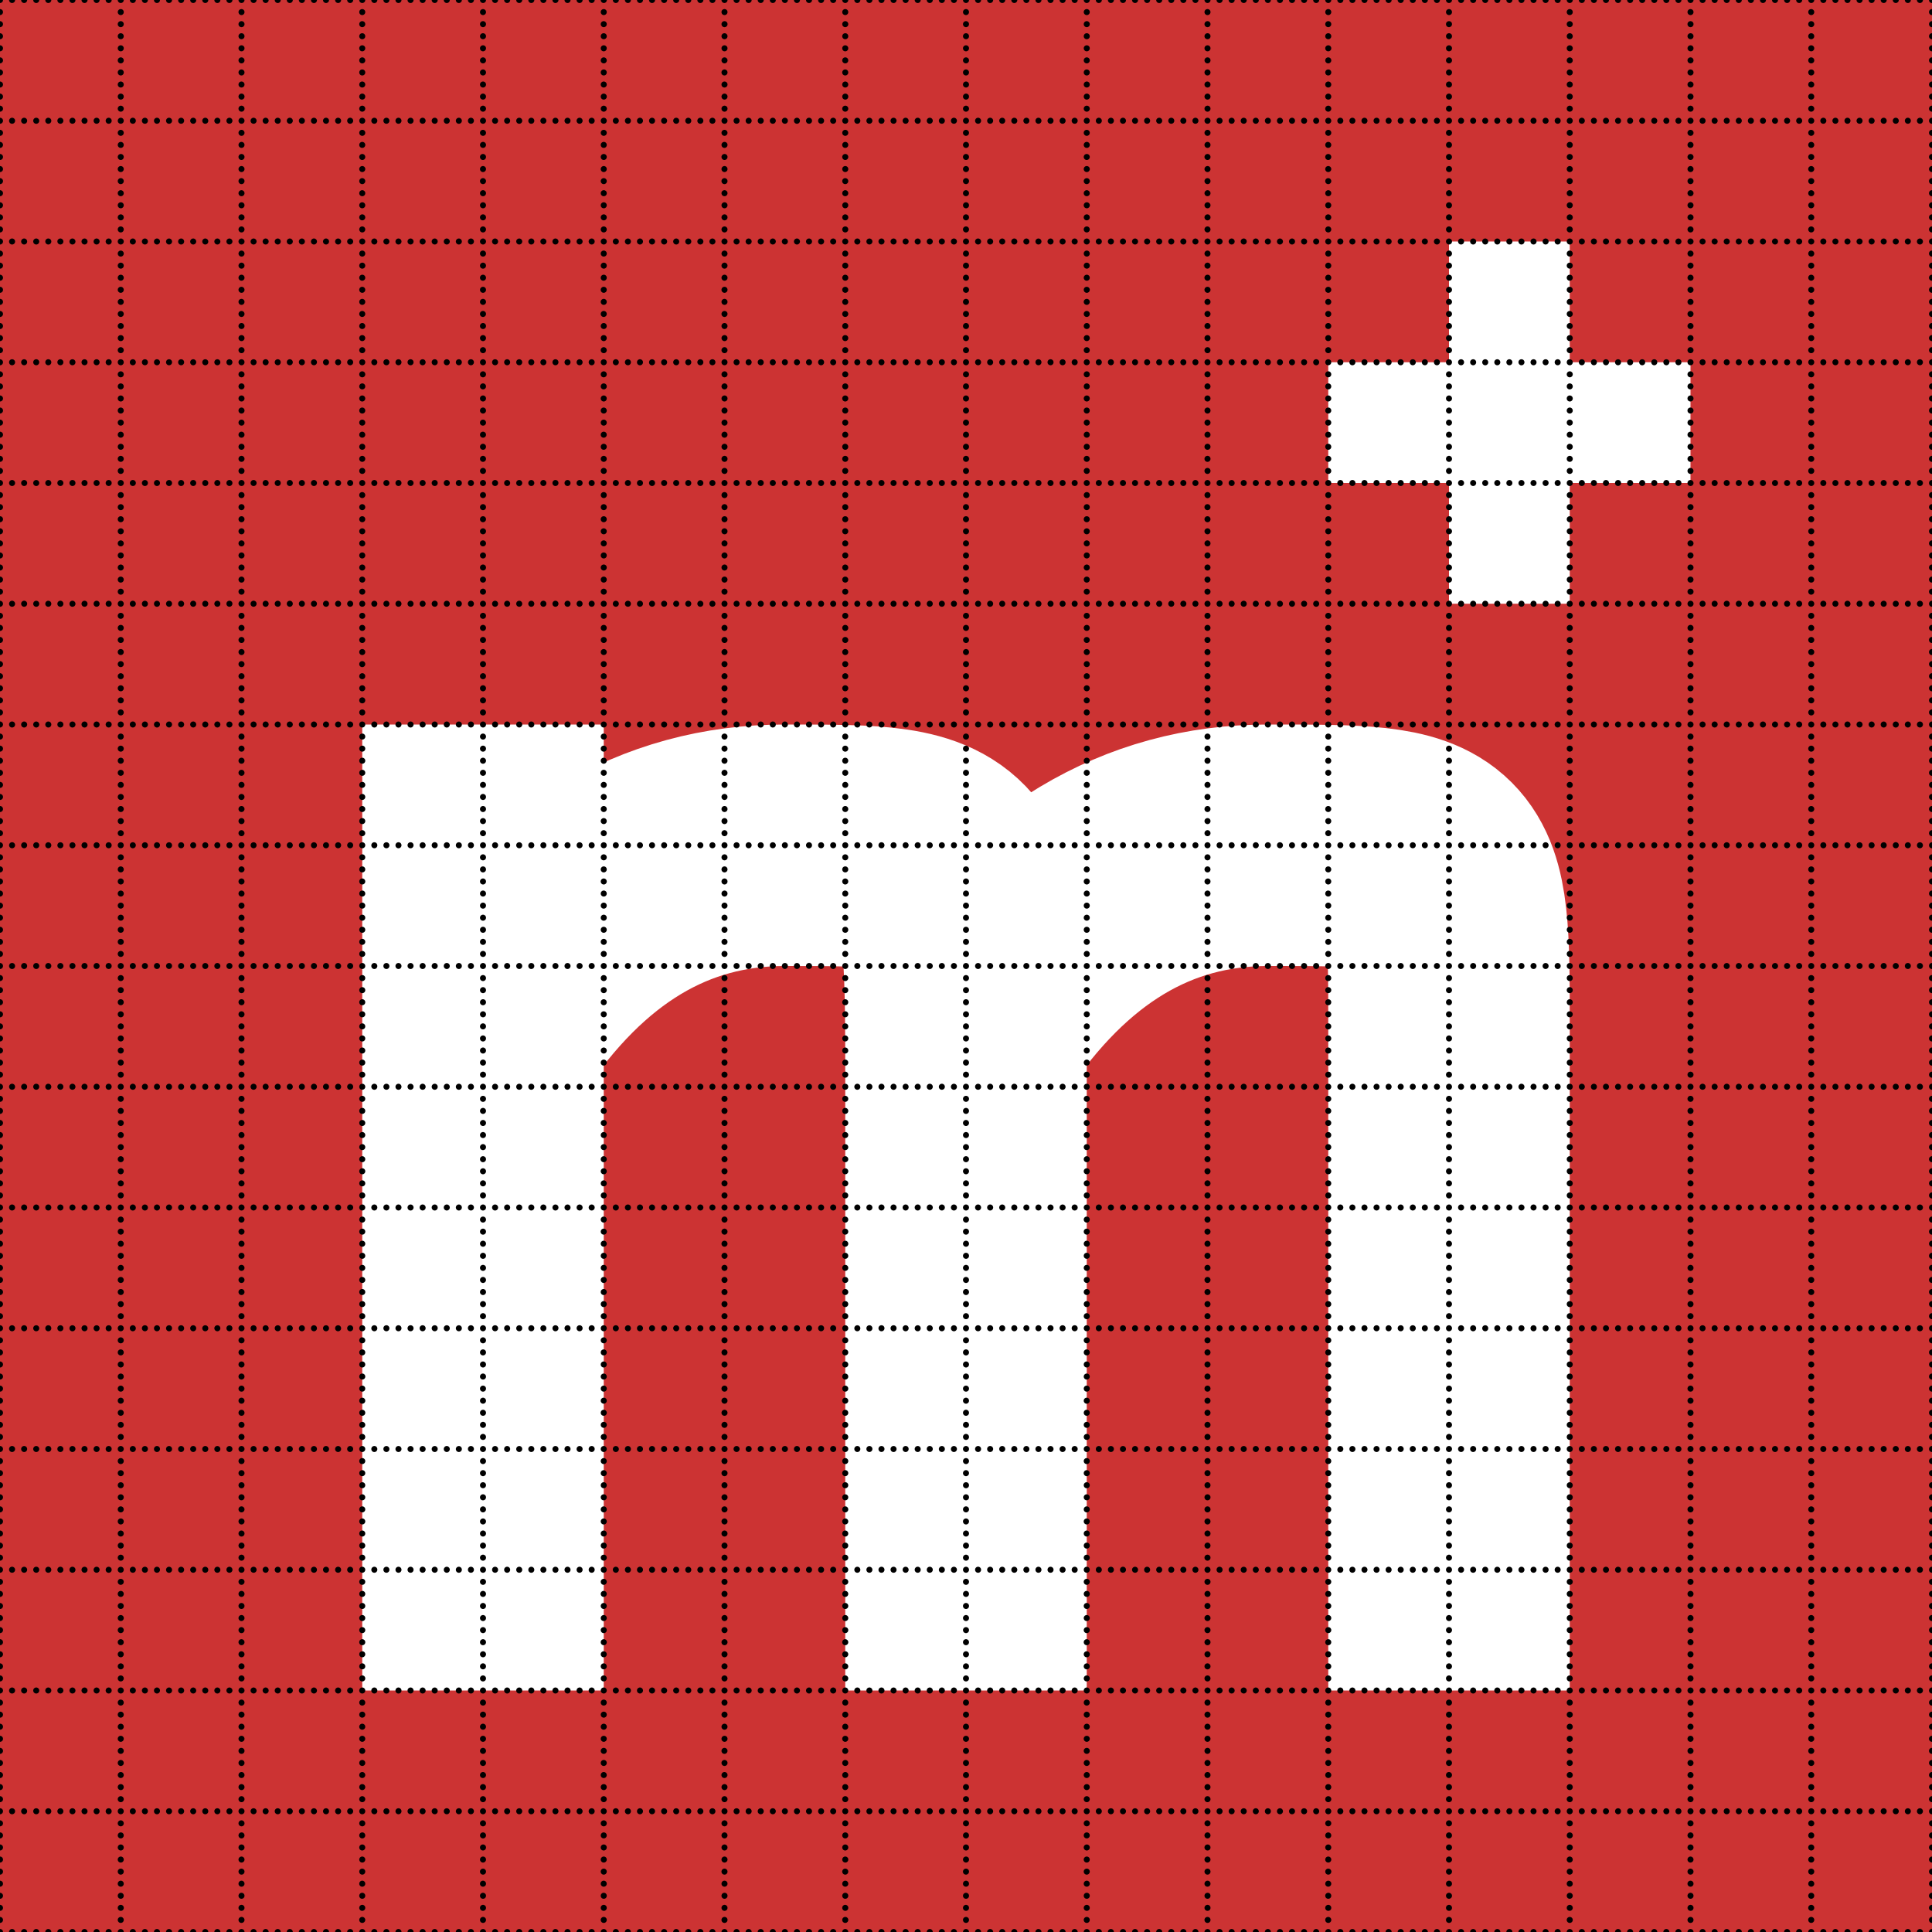 <svg xmlns="http://www.w3.org/2000/svg" version="1.1"
     viewBox="-8 -8 16 16">

  <title>mozilla.ch - favicon</title>

  <desc>
    This is the template for mozilla.ch's official favicon.
    The background is solid red. There's a large white letter
    "m" at the bottom and a small white Swiss cross in the
    top right corner.
  </desc>

  <rect id="background" fill="#c33"
        x="-8" y="-8" width="16" height="16" />

  <path id="moz_logo" fill="none" stroke="#fff" stroke-width="2"
        d="M-4,-2 v8 -5.5 q1,-1.5 2.5,-1.5 c1.5,0 1.5,0 1.5,2 v5
           -5.5 q1,-1.5 2.5,-1.5 c1.5,0 1.5,0 1.5,1.5 v5.5" />

  <path id="swiss_cross" fill="#fff"
        d="M4,-5 v-1 h1 v1 h1 v1 h-1 v1 h-1 v-1 h-1 v-1 z" />

  <path id="debug_grid" fill="none"
        stroke="#000" stroke-width="0.05"
        stroke-dasharray="0 0.1" stroke-linecap="round"
        d="M-8,-8  h16 v1 h-16 v1 h16 v1 h-16 v1 h16 v1
           h-16 v1 h16 v1 h-16 v1 h16 v1 h-16 v1 h16 v1
           h-16 v1 h16 v1 h-16 v1 h16 v1 h-16 v1 h16
           M-8,-8  v16 h1 v-16 h1 v16 h1 v-16 h1 v16 h1
           v-16 h1 v16 h1 v-16 h1 v16 h1 v-16 h1 v16 h1
           v-16 h1 v16 h1 v-16 h1 v16 h1 v-16 h1 v16" />

</svg>

